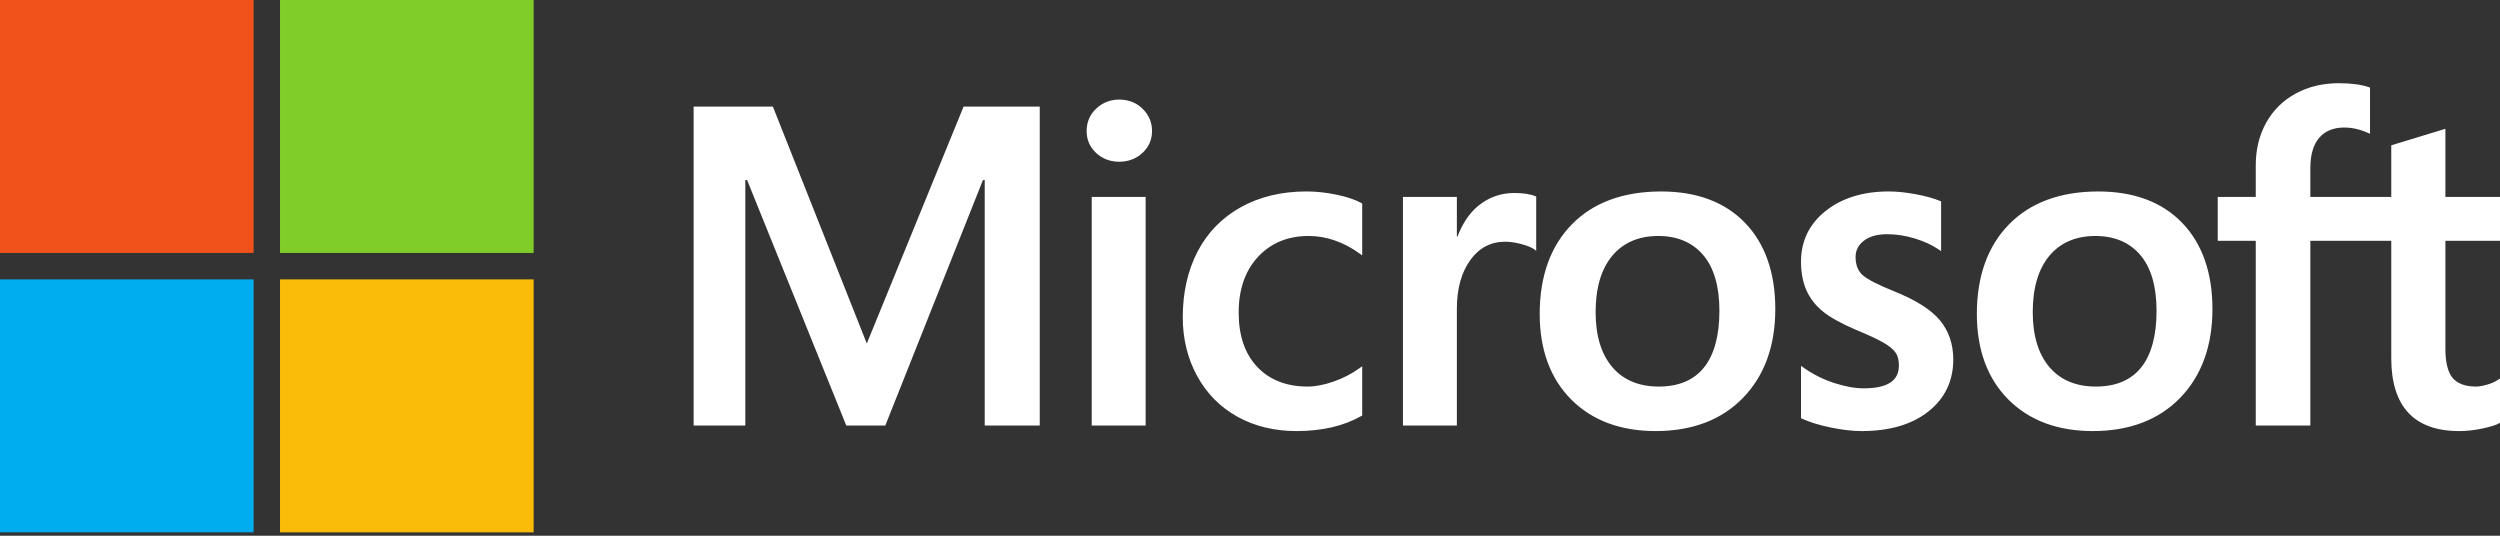 <svg width="126" height="27" viewBox="0 0 126 27" fill="none" xmlns="http://www.w3.org/2000/svg">
<rect x="0" y="0" width="126" height="27" fill="#333333" stroke="none"/>
<g clip-path="url(#clip0_2004_169)">
<path d="M126 12.137V9.927H123.248V6.491L123.156 6.52L120.571 7.308L120.52 7.324V9.927H116.441V8.477C116.441 7.802 116.592 7.285 116.891 6.94C117.187 6.6 117.611 6.427 118.151 6.427C118.54 6.427 118.942 6.518 119.347 6.698L119.449 6.743V4.415L119.401 4.398C119.023 4.263 118.509 4.194 117.873 4.194C117.07 4.194 116.341 4.368 115.705 4.714C115.068 5.059 114.568 5.553 114.217 6.181C113.867 6.807 113.69 7.531 113.69 8.333V9.927H111.774V12.137H113.69V21.448H116.441V12.137H120.52V18.054C120.52 20.491 121.673 21.726 123.945 21.726C124.319 21.726 124.712 21.682 125.113 21.597C125.522 21.509 125.8 21.422 125.964 21.328L126 21.307V19.076L125.888 19.15C125.739 19.249 125.553 19.33 125.335 19.39C125.116 19.452 124.933 19.483 124.792 19.483C124.259 19.483 123.865 19.339 123.621 19.057C123.374 18.772 123.248 18.274 123.248 17.577V12.137H126ZM105.631 19.483C104.633 19.483 103.846 19.153 103.291 18.502C102.733 17.848 102.45 16.916 102.45 15.732C102.45 14.511 102.733 13.555 103.291 12.889C103.846 12.228 104.626 11.893 105.609 11.893C106.563 11.893 107.322 12.213 107.866 12.846C108.412 13.481 108.69 14.43 108.69 15.666C108.69 16.917 108.429 17.878 107.914 18.52C107.404 19.159 106.636 19.483 105.631 19.483ZM105.754 9.65C103.849 9.65 102.336 10.206 101.258 11.304C100.18 12.402 99.633 13.922 99.633 15.821C99.633 17.625 100.167 19.076 101.219 20.133C102.271 21.19 103.703 21.726 105.475 21.726C107.322 21.726 108.804 21.162 109.883 20.048C110.961 18.936 111.507 17.431 111.507 15.576C111.507 13.744 110.994 12.283 109.983 11.233C108.971 10.182 107.548 9.65 105.754 9.65ZM95.198 9.649C93.902 9.649 92.831 9.98 92.012 10.632C91.188 11.287 90.771 12.147 90.771 13.188C90.771 13.729 90.861 14.209 91.038 14.617C91.217 15.025 91.493 15.385 91.86 15.687C92.225 15.987 92.787 16.301 93.532 16.62C94.159 16.878 94.626 17.095 94.923 17.267C95.213 17.434 95.419 17.603 95.535 17.768C95.648 17.929 95.705 18.149 95.705 18.421C95.705 19.195 95.124 19.572 93.928 19.572C93.485 19.572 92.979 19.479 92.425 19.297C91.87 19.115 91.352 18.854 90.885 18.518L90.771 18.437V21.078L90.812 21.097C91.202 21.276 91.692 21.427 92.271 21.547C92.848 21.666 93.372 21.726 93.828 21.726C95.234 21.726 96.366 21.394 97.192 20.738C98.024 20.078 98.445 19.198 98.445 18.121C98.445 17.345 98.218 16.679 97.771 16.142C97.327 15.609 96.556 15.12 95.481 14.688C94.625 14.345 94.076 14.06 93.85 13.842C93.632 13.631 93.521 13.332 93.521 12.954C93.521 12.619 93.658 12.351 93.939 12.133C94.222 11.915 94.615 11.804 95.109 11.804C95.568 11.804 96.037 11.876 96.503 12.018C96.969 12.159 97.378 12.348 97.72 12.58L97.832 12.657V10.151L97.789 10.133C97.474 9.998 97.058 9.883 96.553 9.789C96.05 9.696 95.594 9.649 95.198 9.649ZM83.6 19.483C82.602 19.483 81.814 19.153 81.26 18.502C80.701 17.848 80.419 16.917 80.419 15.732C80.419 14.511 80.702 13.555 81.26 12.889C81.815 12.228 82.594 11.893 83.578 11.893C84.531 11.893 85.29 12.213 85.834 12.846C86.381 13.481 86.658 14.43 86.658 15.666C86.658 16.917 86.397 17.878 85.883 18.52C85.372 19.159 84.604 19.483 83.6 19.483ZM83.722 9.65C81.817 9.65 80.304 10.206 79.226 11.304C78.148 12.402 77.601 13.922 77.601 15.821C77.601 17.625 78.135 19.076 79.188 20.133C80.24 21.19 81.672 21.726 83.444 21.726C85.29 21.726 86.773 21.162 87.851 20.048C88.929 18.936 89.475 17.431 89.475 15.576C89.475 13.744 88.963 12.283 87.951 11.233C86.939 10.182 85.516 9.65 83.722 9.65ZM73.426 11.922V9.927H70.709V21.448H73.426V15.555C73.426 14.552 73.654 13.729 74.103 13.107C74.547 12.493 75.138 12.182 75.86 12.182C76.105 12.182 76.38 12.222 76.677 12.302C76.972 12.381 77.185 12.467 77.311 12.557L77.425 12.639V9.907L77.381 9.889C77.128 9.781 76.77 9.727 76.317 9.727C75.634 9.727 75.023 9.946 74.5 10.377C74.041 10.755 73.709 11.275 73.455 11.922H73.426ZM65.843 9.649C64.596 9.649 63.484 9.916 62.539 10.442C61.591 10.968 60.858 11.72 60.359 12.677C59.863 13.631 59.611 14.745 59.611 15.988C59.611 17.076 59.855 18.075 60.339 18.956C60.822 19.837 61.506 20.527 62.372 21.006C63.236 21.484 64.236 21.726 65.342 21.726C66.633 21.726 67.736 21.469 68.62 20.961L68.655 20.94V18.458L68.541 18.541C68.141 18.831 67.693 19.064 67.212 19.231C66.732 19.398 66.294 19.483 65.91 19.483C64.844 19.483 63.988 19.15 63.367 18.494C62.744 17.837 62.428 16.915 62.428 15.754C62.428 14.586 62.758 13.64 63.407 12.942C64.053 12.246 64.911 11.893 65.955 11.893C66.848 11.893 67.718 12.195 68.542 12.79L68.655 12.873V10.257L68.619 10.236C68.309 10.063 67.886 9.92 67.362 9.812C66.839 9.704 66.328 9.649 65.843 9.649ZM57.74 9.927H55.023V21.448H57.74V9.927ZM56.409 5.019C55.962 5.019 55.572 5.171 55.251 5.472C54.929 5.774 54.766 6.154 54.766 6.602C54.766 7.043 54.928 7.416 55.246 7.71C55.563 8.003 55.954 8.151 56.409 8.151C56.864 8.151 57.257 8.003 57.577 7.71C57.899 7.416 58.063 7.043 58.063 6.602C58.063 6.169 57.904 5.793 57.59 5.484C57.277 5.176 56.879 5.019 56.409 5.019ZM49.63 9.077V21.448H52.403V5.372H48.565L43.687 17.313L38.953 5.372H34.959V21.448H37.564V9.076H37.654L42.653 21.448H44.619L49.54 9.077H49.63Z" fill="white"/>
<path d="M12.782 12.749H0V0H12.782V12.749Z" fill="#F1511B"/>
<path d="M26.895 12.749H14.113V0H26.895V12.749Z" fill="#80CC28"/>
<path d="M12.782 26.83H0V14.081H12.782V26.83Z" fill="#00ADEF"/>
<path d="M26.895 26.83H14.113V14.081H26.895V26.83Z" fill="#FBBC09"/>
</g>
<defs>
<clipPath id="clip0_2004_169">
<rect width="126" height="27" fill="white"/>
</clipPath>
</defs>
</svg>
